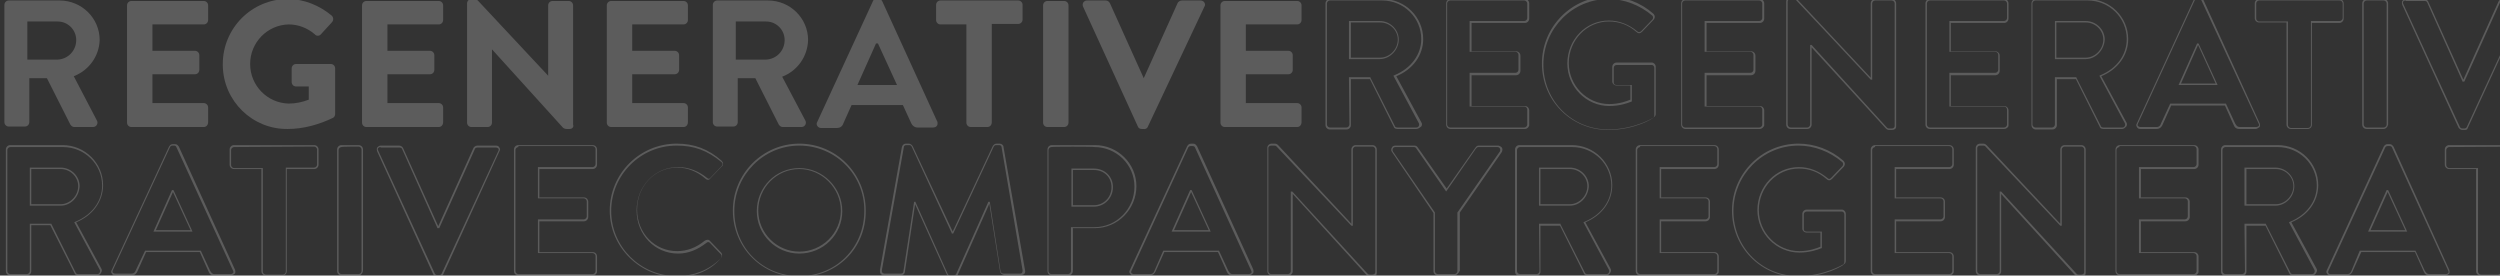 <?xml version="1.0" encoding="utf-8"?>
<!-- Generator: Adobe Illustrator 25.4.1, SVG Export Plug-In . SVG Version: 6.00 Build 0)  -->
<svg version="1.1" id="Capa_1" xmlns="http://www.w3.org/2000/svg" xmlns:xlink="http://www.w3.org/1999/xlink" x="0px" y="0px"
	 viewBox="0 0 511.7 56.4" style="enable-background:new 0 0 511.7 56.4;" xml:space="preserve">
<rect x="0" y="0" width="511.7" height="56.4" fill="#333333" stroke="none"/>
<style type="text/css">
	.st0{opacity:0.2;}
	.st1{fill:#FFFFFF;}
</style>
<g class="st0">
	<path class="st1" d="M289.9,26.4H286c-0.5,0-0.7-0.3-0.7-0.4l-4.9-9.8h-3.9v9.4c0,0.5-0.4,0.9-0.9,0.9h-3.4c-0.5,0-0.9-0.4-0.9-0.9
		V0.7c0-0.5,0.4-0.9,0.9-0.9H283c4.6,0,8.3,3.7,8.3,8.2c0,3.3-2.1,6.2-5.5,7.6l5.1,9.4c0.2,0.3,0.2,0.6,0,0.9
		C290.6,26.1,290.3,26.4,289.9,26.4z M276.1,15.8h4.4v0.1l5,9.9c0,0.1,0.2,0.3,0.5,0.3h3.9c0.2,0,0.4-0.1,0.5-0.3
		c0.1-0.2,0.1-0.4,0-0.6l-5.2-9.7l0.2-0.1c3.4-1.4,5.5-4.2,5.5-7.4c0-4.4-3.6-7.9-8-7.9h-10.7c-0.3,0-0.6,0.3-0.6,0.6v24.8
		c0,0.3,0.3,0.6,0.6,0.6h3.4c0.3,0,0.6-0.3,0.6-0.6L276.1,15.8L276.1,15.8z M282.4,12.1h-6.3V4.3h6.3c2.1,0,3.9,1.7,3.9,3.8
		C286.3,10.2,284.5,12.1,282.4,12.1z M276.5,11.8h6c1.9,0,3.6-1.7,3.6-3.7c0-1.9-1.6-3.5-3.6-3.5h-6V11.8z"/>
	<path class="st1" d="M312.1,26.4h-15.2c-0.5,0-0.9-0.4-0.9-0.9V0.7c0-0.5,0.4-0.9,0.9-0.9h15.2c0.5,0,0.9,0.4,0.9,0.9v3.1
		c0,0.5-0.4,0.9-0.9,0.9h-10.9v5.8h9.1c0.5,0,0.9,0.4,0.9,0.9v3.1c0,0.5-0.4,0.9-0.9,0.9h-9.1v6.3h10.9c0.5,0,0.9,0.4,0.9,0.9v3.1
		C312.9,26,312.6,26.4,312.1,26.4z M296.8,0.1c-0.3,0-0.6,0.3-0.6,0.6v24.8c0,0.3,0.3,0.6,0.6,0.6H312c0.3,0,0.6-0.3,0.6-0.6v-3.1
		c0-0.3-0.3-0.6-0.6-0.6h-11.2v-6.9h9.4c0.3,0,0.6-0.3,0.6-0.6v-3.1c0-0.3-0.3-0.6-0.6-0.6h-9.4V4.3H312c0.3,0,0.6-0.3,0.6-0.6v-3
		c0-0.3-0.3-0.6-0.6-0.6C312,0.1,296.8,0.1,296.8,0.1z"/>
	<path class="st1" d="M329.2,26.6c-7.6,0-13.6-6-13.6-13.6c0-7.5,6.1-13.7,13.6-13.7c3.3,0,6.6,1.2,9.2,3.5c0.4,0.4,0.4,0.9,0,1.3
		l-2.3,2.4c-0.4,0.4-0.8,0.4-1.2,0c-1.6-1.4-3.5-2.1-5.6-2.1c-4.5,0-8.2,3.8-8.2,8.5c0,4.6,3.7,8.4,8.3,8.4c2,0,3.6-0.6,4.3-0.9
		v-2.9h-2.8c-0.5,0-0.9-0.4-0.9-0.8v-3c0-0.5,0.4-0.9,0.9-0.9h7.2c0.4,0,0.8,0.4,0.8,0.9v9.6c0,0.3-0.1,0.5-0.4,0.7
		C338.5,24.2,334.6,26.6,329.2,26.6z M329.2-0.2c-7.3,0-13.3,6-13.3,13.4s5.8,13.3,13.3,13.3c5.3,0,9.2-2.4,9.2-2.4
		c0.1-0.1,0.2-0.3,0.2-0.5v-9.7c0-0.3-0.2-0.6-0.5-0.6h-7.2c-0.3,0-0.6,0.2-0.6,0.6v3c0,0.3,0.2,0.5,0.6,0.5h3.1v3.4h-0.1
		c-0.7,0.3-2.4,0.9-4.5,0.9c-4.7,0-8.6-3.9-8.6-8.7c0-4.9,3.8-8.8,8.5-8.8c2.1,0,4.1,0.8,5.8,2.2c0.3,0.3,0.5,0.2,0.8,0l2.3-2.4
		c0.2-0.2,0.2-0.6,0-0.8C335.6,1,332.4-0.2,329.2-0.2z"/>
	<path class="st1" d="M360.2,26.4H345c-0.5,0-0.9-0.4-0.9-0.9V0.7c0-0.5,0.4-0.9,0.9-0.9h15.2c0.5,0,0.9,0.4,0.9,0.9v3.1
		c0,0.5-0.4,0.9-0.9,0.9h-10.9v5.8h9.1c0.5,0,0.9,0.4,0.9,0.9v3.1c0,0.5-0.4,0.9-0.9,0.9h-9.1v6.3h10.9c0.5,0,0.9,0.4,0.9,0.9v3.1
		C361,26,360.6,26.4,360.2,26.4z M344.9,0.1c-0.3,0-0.6,0.3-0.6,0.6v24.8c0,0.3,0.3,0.6,0.6,0.6h15.2c0.3,0,0.6-0.3,0.6-0.6v-3.1
		c0-0.3-0.3-0.6-0.6-0.6h-11.2v-6.9h9.4c0.3,0,0.6-0.3,0.6-0.6v-3.1c0-0.3-0.3-0.6-0.6-0.6h-9.4V4.3h11.2c0.3,0,0.6-0.3,0.6-0.6v-3
		c0-0.3-0.3-0.6-0.6-0.6C360.1,0.1,344.9,0.1,344.9,0.1z"/>
	<path class="st1" d="M387.2,26.6h-0.5c-0.3,0-0.5-0.1-0.7-0.3L370.8,9.7v15.8c0,0.5-0.4,0.9-0.9,0.9h-3.4c-0.5,0-0.9-0.4-0.9-0.9
		V0.3c0-0.4,0.4-0.8,0.9-0.8h0.6c0.3,0,0.5,0.1,0.7,0.3l15.1,16.1V0.7c0-0.5,0.4-0.9,0.9-0.9h3.4c0.5,0,0.9,0.4,0.9,0.9v25.2
		C388.1,26.4,387.7,26.6,387.2,26.6z M370.5,9.2h0.3l0,0l15.4,16.9c0.2,0.2,0.3,0.2,0.5,0.2h0.5c0.3,0,0.6-0.2,0.6-0.5V0.7
		c0-0.3-0.3-0.6-0.6-0.6h-3.4c-0.3,0-0.6,0.3-0.6,0.6v15.6h-0.3l0,0L367.6,0c-0.2-0.2-0.3-0.2-0.5-0.2h-0.6c-0.3,0-0.6,0.2-0.6,0.5
		v25.2c0,0.3,0.3,0.6,0.6,0.6h3.4c0.3,0,0.6-0.3,0.6-0.6L370.5,9.2L370.5,9.2z"/>
	<path class="st1" d="M410.2,26.4H395c-0.5,0-0.9-0.4-0.9-0.9V0.7c0-0.5,0.4-0.9,0.9-0.9h15.2c0.5,0,0.9,0.4,0.9,0.9v3.1
		c0,0.5-0.4,0.9-0.9,0.9h-10.9v5.8h9.1c0.5,0,0.9,0.4,0.9,0.9v3.1c0,0.5-0.4,0.9-0.9,0.9h-9.1v6.3h10.9c0.5,0,0.9,0.4,0.9,0.9v3.1
		C411.1,26,410.7,26.4,410.2,26.4z M395,0.1c-0.3,0-0.6,0.3-0.6,0.6v24.8c0,0.3,0.3,0.6,0.6,0.6h15.2c0.3,0,0.6-0.3,0.6-0.6v-3.1
		c0-0.3-0.3-0.6-0.6-0.6H399v-6.9h9.4c0.3,0,0.6-0.3,0.6-0.6v-3.1c0-0.3-0.3-0.6-0.6-0.6H399V4.3h11.2c0.3,0,0.6-0.3,0.6-0.6v-3
		c0-0.3-0.3-0.6-0.6-0.6C410.2,0.1,395,0.1,395,0.1z"/>
	<path class="st1" d="M434.4,26.4h-3.9c-0.5,0-0.7-0.3-0.7-0.4l-4.9-9.8H421v9.4c0,0.5-0.4,0.9-0.9,0.9h-3.4c-0.5,0-0.9-0.4-0.9-0.9
		V0.7c0-0.5,0.4-0.9,0.9-0.9h10.6c4.6,0,8.3,3.7,8.3,8.2c0,3.3-2.1,6.2-5.5,7.6l5.1,9.4c0.2,0.3,0.2,0.6,0,0.9
		C435,26.1,434.7,26.4,434.4,26.4z M420.6,15.8h4.4v0.1l5,9.9c0,0.1,0.2,0.3,0.5,0.3h3.9c0.2,0,0.4-0.1,0.5-0.3
		c0.1-0.2,0.1-0.4,0-0.6l-5.2-9.7l0.2-0.1c3.4-1.4,5.4-4.2,5.4-7.4c0-4.4-3.6-7.9-8-7.9h-10.7c-0.3,0-0.6,0.3-0.6,0.6v24.8
		c0,0.3,0.3,0.6,0.6,0.6h3.4c0.3,0,0.6-0.3,0.6-0.6L420.6,15.8L420.6,15.8z M426.9,12.1h-6.3V4.3h6.3c2.1,0,3.9,1.7,3.9,3.8
		C430.7,10.2,429,12.1,426.9,12.1z M420.9,11.8h6c1.9,0,3.6-1.7,3.6-3.7c0-1.9-1.6-3.5-3.6-3.5h-6V11.8z"/>
	<path class="st1" d="M461.7,26.4h-3.3c-0.7,0-1-0.3-1.2-0.8l-1.8-4h-11l-1.8,4c-0.1,0.2-0.4,0.8-1.2,0.8h-3.3
		c-0.3,0-0.6-0.1-0.7-0.4c-0.2-0.2-0.2-0.5,0-0.8L449,0c0.2-0.3,0.4-0.5,0.8-0.5h0.4c0.5,0,0.6,0.2,0.8,0.5l11.5,25.2
		c0.1,0.3,0.1,0.6,0,0.8C462.3,26.1,462,26.4,461.7,26.4z M444.2,21.2h11.4l1.9,4.1c0.3,0.5,0.5,0.7,1,0.7h3.3
		c0.2,0,0.4-0.1,0.5-0.2s0.1-0.3,0-0.5L450.6,0.1c-0.1-0.2-0.2-0.3-0.5-0.3h-0.4c-0.2,0-0.4,0.1-0.5,0.3l-11.6,25.2
		c-0.1,0.2-0.1,0.4,0,0.5s0.3,0.2,0.5,0.2h3.3c0.6,0,0.8-0.4,0.9-0.7L444.2,21.2z M453.9,17.4h-8l0.1-0.2l3.7-8.3h0.3L453.9,17.4z
		 M446.4,17.1h7.1l-3.6-7.9L446.4,17.1z"/>
	<path class="st1" d="M472.4,26.4h-3.5c-0.5,0-0.9-0.4-0.9-0.9V4.6h-5.6c-0.5,0-0.9-0.4-0.9-0.9v-3c0-0.5,0.4-0.9,0.9-0.9h16.4
		c0.5,0,0.9,0.4,0.9,0.9v3.1c0,0.5-0.4,0.9-0.9,0.9h-5.6v20.9C473.2,26,472.8,26.4,472.4,26.4z M462.4,0.1c-0.3,0-0.6,0.3-0.6,0.6
		v3.1c0,0.3,0.3,0.6,0.6,0.6h5.9v21.2c0,0.3,0.3,0.6,0.6,0.6h3.5c0.3,0,0.6-0.3,0.6-0.6V4.3h5.9c0.3,0,0.6-0.3,0.6-0.6v-3
		c0-0.3-0.3-0.6-0.6-0.6C478.9,0.1,462.4,0.1,462.4,0.1z"/>
	<path class="st1" d="M487.9,26.4h-3.5c-0.5,0-0.9-0.4-0.9-0.9V0.7c0-0.5,0.4-0.9,0.9-0.9h3.5c0.5,0,0.9,0.4,0.9,0.9v24.8
		C488.7,26,488.3,26.4,487.9,26.4z M484.4,0.1c-0.3,0-0.6,0.3-0.6,0.6v24.8c0,0.3,0.3,0.6,0.6,0.6h3.5c0.3,0,0.6-0.3,0.6-0.6V0.7
		c0-0.3-0.3-0.6-0.6-0.6C487.9,0.1,484.4,0.1,484.4,0.1z"/>
	<path class="st1" d="M504.4,26.6H504c-0.3,0-0.6-0.2-0.8-0.5L491.7,1c-0.1-0.3-0.1-0.6,0-0.8c0.2-0.2,0.4-0.4,0.7-0.4h3.8
		c0.4,0,0.7,0.3,0.8,0.5l7.2,16l7.2-16c0.1-0.2,0.4-0.5,0.8-0.5h3.8c0.3,0,0.6,0.1,0.7,0.4c0.2,0.2,0.2,0.5,0,0.8l-11.6,25.2
		C505,26.6,504.7,26.6,504.4,26.6z M492.4,0.1c-0.2,0-0.4,0.1-0.5,0.2s-0.1,0.3,0,0.5l0,0L503.5,26c0.1,0.2,0.3,0.3,0.5,0.3h0.4
		c0.2,0,0.4-0.1,0.5-0.3l11.6-25.1c0.1-0.2,0.1-0.4,0-0.5s-0.3-0.2-0.5-0.2h-3.8c-0.3,0-0.5,0.2-0.5,0.3l-7.3,16.2h-0.4v-0.1
		l-7.2-16.1c0-0.1-0.2-0.3-0.5-0.3h-3.9V0.1z"/>
	<path class="st1" d="M535.8,26.4h-15.2c-0.5,0-0.9-0.4-0.9-0.9V0.7c0-0.5,0.4-0.9,0.9-0.9h15.2c0.5,0,0.9,0.4,0.9,0.9v3.1
		c0,0.5-0.4,0.9-0.9,0.9h-10.9v5.8h9.1c0.5,0,0.9,0.4,0.9,0.9v3.1c0,0.5-0.4,0.9-0.9,0.9h-9.1v6.3h10.9c0.5,0,0.9,0.4,0.9,0.9v3.1
		C536.8,26,536.3,26.4,535.8,26.4z M520.6,0.1c-0.3,0-0.6,0.3-0.6,0.6v24.8c0,0.3,0.3,0.6,0.6,0.6h15.2c0.3,0,0.6-0.3,0.6-0.6v-3.1
		c0-0.3-0.3-0.6-0.6-0.6h-11.2v-6.9h9.4c0.3,0,0.6-0.3,0.6-0.6v-3.1c0-0.3-0.3-0.6-0.6-0.6h-9.4V4.3h11.2c0.3,0,0.6-0.3,0.6-0.6v-3
		c0-0.3-0.3-0.6-0.6-0.6C535.8,0.1,520.6,0.1,520.6,0.1z"/>
	<path class="st1" d="M19.9,56.4H16c-0.5,0-0.7-0.3-0.7-0.4l-5-9.9H6.4v9.4c0,0.5-0.4,0.9-0.9,0.9H2.1c-0.5,0-0.9-0.4-0.9-0.9V30.6
		c0-0.5,0.4-0.9,0.9-0.9h10.7c4.6,0,8.3,3.7,8.3,8.2c0,3.3-2.1,6.2-5.5,7.6l5.1,9.4c0.2,0.3,0.2,0.6,0,0.9
		C20.5,56.2,20.2,56.4,19.9,56.4z M6.1,45.8h4.4l5,10c0,0.1,0.2,0.3,0.5,0.3h3.9c0.2,0,0.4-0.1,0.5-0.3s0.1-0.4,0-0.6l-5.2-9.7
		l0.2-0.1c3.4-1.4,5.5-4.2,5.5-7.4c0-4.4-3.6-7.9-8-7.9H2.1c-0.3,0-0.6,0.3-0.6,0.6v24.8c0,0.3,0.3,0.6,0.6,0.6h3.4
		c0.3,0,0.6-0.3,0.6-0.6C6.1,55.5,6.1,45.8,6.1,45.8z M12.4,42.1H6.1v-7.8h6.3c2.1,0,3.9,1.7,3.9,3.8C16.2,40.3,14.5,42.1,12.4,42.1
		z M6.4,41.8h6c1.9,0,3.6-1.7,3.6-3.7c0-1.9-1.6-3.5-3.6-3.5h-6C6.4,34.6,6.4,41.8,6.4,41.8z"/>
	<path class="st1" d="M47.2,56.4h-3.3c-0.7,0-1-0.3-1.2-0.8l-1.8-4h-11l-1.8,4c-0.1,0.2-0.4,0.8-1.2,0.8h-3.3
		c-0.3,0-0.6-0.1-0.7-0.4c-0.2-0.2-0.2-0.5,0-0.8l11.7-25.2c0.2-0.3,0.4-0.5,0.8-0.5h0.4c0.5,0,0.6,0.3,0.8,0.5l11.5,25.2
		c0.1,0.3,0.1,0.6,0,0.8C47.8,56.2,47.5,56.4,47.2,56.4z M29.7,51.3h11.4l1.9,4.1c0.3,0.5,0.5,0.7,0.9,0.7h3.3
		c0.2,0,0.4-0.1,0.5-0.2c0.1-0.1,0.1-0.3,0-0.5L36.1,30.1c-0.1-0.2-0.2-0.3-0.5-0.3h-0.3c-0.2,0-0.4,0.1-0.5,0.3L23.1,55.3
		c-0.1,0.2-0.1,0.4,0,0.5s0.3,0.2,0.5,0.2h3.3c0.6,0,0.8-0.4,0.9-0.7L29.7,51.3z M39.4,47.4h-8l0.1-0.2l3.7-8.3h0.3L39.4,47.4z
		 M31.9,47.1H39l-3.6-7.8L31.9,47.1z"/>
	<path class="st1" d="M57.9,56.4h-3.5c-0.5,0-0.9-0.4-0.9-0.9V34.6h-5.6c-0.5,0-0.9-0.4-0.9-0.9v-3.1c0-0.5,0.4-0.9,0.9-0.9h16.4
		c0.5,0,0.9,0.4,0.9,0.9v3.1c0,0.5-0.4,0.9-0.9,0.9h-5.6v20.9C58.7,56,58.3,56.4,57.9,56.4z M47.9,30.1c-0.3,0-0.6,0.3-0.6,0.6v3.1
		c0,0.3,0.3,0.6,0.6,0.6h5.9v21.2c0,0.3,0.3,0.6,0.6,0.6h3.5c0.3,0,0.6-0.3,0.6-0.6V34.3h5.8c0.3,0,0.6-0.3,0.6-0.6v-3.1
		c0-0.3-0.3-0.6-0.6-0.6L47.9,30.1L47.9,30.1z"/>
	<path class="st1" d="M73.4,56.4h-3.5c-0.5,0-0.9-0.4-0.9-0.9V30.6c0-0.5,0.4-0.9,0.9-0.9h3.5c0.5,0,0.9,0.4,0.9,0.9v24.8
		C74.2,56,73.8,56.4,73.4,56.4z M69.9,30.1c-0.3,0-0.6,0.3-0.6,0.6v24.8c0,0.3,0.3,0.6,0.6,0.6h3.5c0.3,0,0.6-0.3,0.6-0.6V30.6
		c0-0.3-0.3-0.6-0.6-0.6C73.4,30,69.9,30,69.9,30.1z"/>
	<path class="st1" d="M89.9,56.7h-0.4c-0.3,0-0.6-0.2-0.8-0.5L77.2,31c-0.1-0.3-0.1-0.6,0-0.8c0.2-0.2,0.4-0.4,0.7-0.4h3.8
		c0.4,0,0.7,0.3,0.8,0.5l7.2,16l7.2-16c0.1-0.2,0.4-0.5,0.8-0.5h3.8c0.3,0,0.6,0.1,0.7,0.4c0.2,0.2,0.2,0.5,0,0.8L90.7,56.2
		C90.5,56.6,90.2,56.7,89.9,56.7z M77.9,30.1c-0.2,0-0.4,0.1-0.5,0.2s-0.1,0.3,0,0.5L89,56c0.1,0.2,0.3,0.3,0.5,0.3h0.4
		c0.2,0,0.4-0.1,0.5-0.3L102,30.9c0.1-0.2,0.1-0.4,0-0.5s-0.3-0.2-0.5-0.2h-3.8c-0.3,0-0.5,0.2-0.5,0.3l-7.3,16.2h-0.4v-0.1
		l-7.2-16.1c0-0.1-0.2-0.3-0.5-0.3h-3.9V30.1z"/>
	<path class="st1" d="M121.3,56.4h-15.2c-0.5,0-0.9-0.4-0.9-0.9V30.6c0-0.5,0.4-0.9,0.9-0.9h15.2c0.5,0,0.9,0.4,0.9,0.9v3.1
		c0,0.5-0.4,0.9-0.9,0.9h-10.9v5.8h9.1c0.5,0,0.9,0.4,0.9,0.9v3.1c0,0.5-0.4,0.9-0.9,0.9h-9.1v6.3h10.9c0.5,0,0.9,0.4,0.9,0.9v3.1
		C122.2,56,121.8,56.4,121.3,56.4z M106.1,30.1c-0.3,0-0.6,0.3-0.6,0.6v24.8c0,0.3,0.3,0.6,0.6,0.6h15.2c0.3,0,0.6-0.3,0.6-0.6v-3.1
		c0-0.3-0.3-0.6-0.6-0.6h-11.2v-6.9h9.4c0.3,0,0.6-0.3,0.6-0.6v-3.1c0-0.3-0.3-0.6-0.6-0.6h-9.4v-6.4h11.2c0.3,0,0.6-0.3,0.6-0.6
		v-3.1c0-0.3-0.3-0.6-0.6-0.6h-15.2V30.1z"/>
	<path class="st1" d="M138.5,56.7c-7.5,0-13.7-6.1-13.7-13.6s6.1-13.7,13.7-13.7c3.6,0,6.5,1.1,9.2,3.5c0.2,0.2,0.3,0.4,0.3,0.6
		c0,0.2-0.1,0.5-0.3,0.6l-2.3,2.4c-0.1,0.2-0.3,0.3-0.5,0.3l0,0c-0.2,0-0.4-0.1-0.6-0.3c-1.6-1.4-3.6-2.2-5.7-2.2
		c-4.6,0-8.2,3.8-8.2,8.6s3.6,8.5,8.2,8.5c2,0,3.9-0.7,5.6-2.1c0.4-0.3,0.9-0.3,1.1,0l2.3,2.4c0.1,0.1,0.2,0.3,0.2,0.5
		c0,0.3-0.1,0.5-0.3,0.7C145.3,55.5,142.1,56.7,138.5,56.7z M138.5,29.8c-7.4,0-13.4,6-13.4,13.4c0,7.3,6,13.3,13.4,13.3
		c3.5,0,6.6-1.2,9-3.6c0.1-0.1,0.2-0.3,0.2-0.5c0-0.1,0-0.2-0.1-0.3l-2.3-2.4c-0.2-0.2-0.5-0.2-0.7,0c-1.8,1.4-3.7,2.2-5.8,2.2
		c-4.8,0-8.5-3.9-8.5-8.8c0-5,3.7-8.9,8.5-8.9c2.1,0,4.2,0.8,5.9,2.2c0.1,0.1,0.3,0.2,0.4,0.2l0,0c0.1,0,0.2-0.1,0.3-0.2l2.3-2.4
		c0.1-0.1,0.2-0.3,0.2-0.4c0-0.2-0.1-0.3-0.2-0.4C144.8,30.8,142.1,29.8,138.5,29.8z"/>
	<path class="st1" d="M163.6,56.7c-7.6,0-13.6-6-13.6-13.6c0-7.5,6.1-13.7,13.6-13.7s13.6,6.1,13.6,13.7
		C177.3,50.8,171.3,56.7,163.6,56.7z M163.6,29.8c-7.3,0-13.3,6-13.3,13.4c0,7.5,5.8,13.3,13.3,13.3s13.3-5.8,13.3-13.3
		C177,35.8,171,29.8,163.6,29.8z M163.6,51.9c-4.8,0-8.7-3.9-8.7-8.7c0-4.9,3.9-8.8,8.7-8.8s8.8,4,8.8,8.8S168.5,51.9,163.6,51.9z
		 M163.6,34.6c-4.6,0-8.4,3.8-8.4,8.5c0,4.6,3.8,8.4,8.4,8.4c4.7,0,8.5-3.8,8.5-8.4S168.2,34.6,163.6,34.6z"/>
	<path class="st1" d="M195.3,56.7h-0.7c-0.3,0-0.6-0.2-0.8-0.5l-6.5-14.4l-2.1,13.9c0,0.3-0.4,0.7-0.8,0.7H181
		c-0.3,0-0.5-0.1-0.7-0.3s-0.2-0.5-0.2-0.8l4.5-25.2c0.1-0.4,0.4-0.7,0.8-0.7h0.6c0.3,0,0.6,0.2,0.8,0.5l8.2,17.5l8.2-17.5
		c0.2-0.3,0.4-0.5,0.8-0.5h0.6c0.4,0,0.8,0.3,0.8,0.7l4.4,25.2c0.1,0.3,0,0.6-0.1,0.7c-0.2,0.2-0.4,0.3-0.7,0.3h-3.4
		c-0.4,0-0.8-0.3-0.9-0.7l-2.2-13.9l-6.4,14.4C196,56.5,195.6,56.7,195.3,56.7z M187.1,41.3h0.3v0.1l6.6,14.7
		c0.1,0.2,0.3,0.3,0.5,0.3h0.7c0.3,0,0.4-0.2,0.5-0.3l6.6-14.8h0.3v0.1l2.2,14.2c0.1,0.2,0.3,0.4,0.6,0.4h3.4c0.2,0,0.4-0.1,0.4-0.2
		c0.1-0.1,0.1-0.3,0.1-0.5L205,30.1c0-0.1-0.1-0.4-0.5-0.4h-0.6c-0.2,0-0.4,0.1-0.5,0.3l-8.3,17.8h-0.3v-0.1L186.6,30
		c-0.1-0.2-0.3-0.3-0.5-0.3h-0.6c-0.4,0-0.5,0.3-0.5,0.4l0,0l-4.5,25.2c0,0.2,0,0.4,0.1,0.5s0.3,0.2,0.4,0.2h3.4
		c0.3,0,0.5-0.2,0.5-0.4L187.1,41.3z"/>
	<path class="st1" d="M218.7,56.4h-3.4c-0.5,0-0.9-0.4-0.9-0.9V30.6c0-0.5,0.4-0.9,0.9-0.9h8.8c4.7,0,8.5,3.8,8.5,8.4
		c0,4.7-3.8,8.6-8.5,8.6h-4.5v8.7C219.6,56,219.2,56.4,218.7,56.4z M215.2,30.1c-0.3,0-0.6,0.3-0.6,0.6v24.8c0,0.3,0.3,0.6,0.6,0.6
		h3.4c0.3,0,0.6-0.3,0.6-0.6v-9h4.8c4.5,0,8.2-3.7,8.2-8.3c0-4.5-3.7-8.1-8.2-8.1C224,30,215.2,30,215.2,30.1z M223.9,42.3h-4.6
		v-7.8h4.6c2.2,0,3.9,1.6,3.9,3.8C227.8,40.5,226.1,42.3,223.9,42.3z M219.6,42h4.3c2,0,3.6-1.6,3.6-3.7c0-2-1.5-3.5-3.6-3.5h-4.3
		V42z"/>
	<path class="st1" d="M255.6,56.4h-3.3c-0.7,0-1-0.3-1.2-0.8l-1.8-4h-11l-1.8,4c-0.1,0.2-0.4,0.8-1.2,0.8H232
		c-0.3,0-0.6-0.1-0.7-0.4c-0.2-0.2-0.2-0.5,0-0.8L243,29.9c0.2-0.3,0.4-0.5,0.8-0.5h0.4c0.5,0,0.6,0.3,0.8,0.5l11.5,25.2
		c0.1,0.3,0.1,0.6,0,0.8C256.2,56.2,255.9,56.4,255.6,56.4z M238.1,51.3h11.4l1.9,4.1c0.3,0.5,0.5,0.7,0.9,0.7h3.3
		c0.2,0,0.4-0.1,0.5-0.2c0.1-0.1,0.1-0.3,0-0.5l-11.5-25.2c-0.1-0.2-0.2-0.3-0.5-0.3h-0.4c-0.2,0-0.4,0.1-0.5,0.3l-11.6,25.2
		c-0.1,0.2-0.1,0.4,0,0.5s0.3,0.2,0.5,0.2h3.3c0.6,0,0.8-0.4,0.9-0.7L238.1,51.3z M247.8,47.4h-8l0.1-0.2l3.7-8.3h0.3L247.8,47.4z
		 M240.3,47.1h7.1l-3.6-7.8L240.3,47.1z"/>
	<path class="st1" d="M281,56.7h-0.5c-0.3,0-0.5-0.1-0.7-0.3l-15.2-16.7v15.8c0,0.5-0.4,0.9-0.9,0.9h-3.4c-0.5,0-0.9-0.4-0.9-0.9
		V30.2c0-0.4,0.4-0.8,0.9-0.8h0.6c0.3,0,0.5,0.1,0.7,0.3l15,16.1V30.6c0-0.5,0.4-0.9,0.9-0.9h3.4c0.5,0,0.9,0.4,0.9,0.9v25.2
		C281.8,56.4,281.4,56.7,281,56.7z M264.2,39.2h0.3l0,0L279.9,56c0.2,0.2,0.3,0.2,0.5,0.2h0.5c0.3,0,0.6-0.2,0.6-0.5V30.6
		c0-0.3-0.3-0.6-0.6-0.6h-3.4c-0.3,0-0.6,0.3-0.6,0.6v15.6h-0.3l0,0L261.3,30c-0.2-0.2-0.3-0.2-0.5-0.2h-0.6c-0.3,0-0.6,0.2-0.6,0.5
		v25.2c0,0.3,0.3,0.6,0.6,0.6h3.4c0.3,0,0.6-0.3,0.6-0.6V39.2z"/>
	<path class="st1" d="M297.7,56.4h-3.4c-0.5,0-0.9-0.4-0.9-0.9V43.6l-8.5-12.5c-0.2-0.3-0.2-0.6,0-0.9c0.1-0.3,0.4-0.4,0.8-0.4h3.8
		c0.3,0,0.5,0.1,0.7,0.4l5.9,8.4l5.9-8.4c0.2-0.3,0.4-0.4,0.7-0.4h3.9c0.3,0,0.6,0.2,0.8,0.4c0.2,0.3,0.1,0.6,0,0.9l-8.6,12.4v11.9
		C298.5,56,298.1,56.4,297.7,56.4z M285.6,30.1c-0.2,0-0.4,0.1-0.5,0.3c-0.1,0.2-0.1,0.4,0,0.6l8.6,12.5v12c0,0.3,0.3,0.6,0.6,0.6
		h3.4c0.3,0,0.6-0.3,0.6-0.6v-12l0,0l8.7-12.5c0.1-0.2,0.1-0.4,0-0.6s-0.3-0.3-0.5-0.3h-3.9c-0.2,0-0.3,0.1-0.5,0.3l-6.1,8.8
		l-6.1-8.8c-0.1-0.2-0.3-0.3-0.5-0.3H285.6z"/>
	<path class="st1" d="M328.8,56.4h-3.9c-0.5,0-0.7-0.3-0.7-0.4l-4.9-9.8h-4v9.4c0,0.5-0.4,0.9-0.9,0.9H311c-0.5,0-0.9-0.4-0.9-0.9
		V30.6c0-0.5,0.4-0.9,0.9-0.9h10.7c4.6,0,8.3,3.7,8.3,8.2c0,3.3-2.1,6.2-5.5,7.6l5.1,9.4c0.2,0.3,0.2,0.6,0,0.9
		C329.4,56.2,329.1,56.4,328.8,56.4z M315,45.8h4.4v0.1l5,9.9c0,0.1,0.2,0.3,0.5,0.3h3.9c0.2,0,0.4-0.1,0.5-0.3s0.1-0.4,0-0.6
		l-5.2-9.7l0.2-0.1c3.4-1.4,5.5-4.2,5.5-7.4c0-4.4-3.6-7.9-8-7.9h-10.7c-0.3,0-0.6,0.3-0.6,0.6v24.8c0,0.3,0.3,0.6,0.6,0.6h3.4
		c0.3,0,0.6-0.3,0.6-0.6L315,45.8L315,45.8z M321.3,42.1H315v-7.8h6.3c2.1,0,3.9,1.7,3.9,3.8C325.1,40.3,323.4,42.1,321.3,42.1z
		 M315.3,41.8h6c1.9,0,3.6-1.7,3.6-3.7c0-1.9-1.6-3.5-3.6-3.5h-6V41.8z"/>
	<path class="st1" d="M350.9,56.4h-15.2c-0.5,0-0.9-0.4-0.9-0.9V30.6c0-0.5,0.4-0.9,0.9-0.9h15.2c0.5,0,0.9,0.4,0.9,0.9v3.1
		c0,0.5-0.4,0.9-0.9,0.9H340v5.8h9.1c0.5,0,0.9,0.4,0.9,0.9v3.1c0,0.5-0.4,0.9-0.9,0.9H340v6.3h10.9c0.5,0,0.9,0.4,0.9,0.9v3.1
		C351.8,56,351.4,56.4,350.9,56.4z M335.7,30.1c-0.3,0-0.6,0.3-0.6,0.6v24.8c0,0.3,0.3,0.6,0.6,0.6h15.2c0.3,0,0.6-0.3,0.6-0.6v-3.1
		c0-0.3-0.3-0.6-0.6-0.6h-11.2v-6.9h9.4c0.3,0,0.6-0.3,0.6-0.6v-3.1c0-0.3-0.3-0.6-0.6-0.6h-9.4v-6.4h11.2c0.3,0,0.6-0.3,0.6-0.6
		v-3.1c0-0.3-0.3-0.6-0.6-0.6h-15.2V30.1z"/>
	<path class="st1" d="M368.1,56.7c-7.6,0-13.6-6-13.6-13.6c0-7.5,6.1-13.7,13.6-13.7c3.3,0,6.6,1.2,9.2,3.5c0.4,0.4,0.4,0.9,0,1.3
		l-2.3,2.4c-0.4,0.4-0.8,0.4-1.2,0c-1.6-1.4-3.5-2.1-5.6-2.1c-4.5,0-8.2,3.8-8.2,8.5c0,4.6,3.7,8.4,8.3,8.4c2,0,3.6-0.6,4.3-0.9
		v-2.9h-2.8c-0.5,0-0.9-0.4-0.9-0.8v-3c0-0.5,0.4-0.9,0.9-0.9h7.2c0.4,0,0.8,0.4,0.8,0.9v9.6c0,0.3-0.1,0.5-0.4,0.7
		C377.4,54.3,373.5,56.7,368.1,56.7z M368.1,29.8c-7.3,0-13.3,6-13.3,13.4s5.8,13.3,13.3,13.3c5.3,0,9.2-2.4,9.2-2.4
		c0.1-0.1,0.2-0.3,0.2-0.5v-9.7c0-0.3-0.2-0.6-0.5-0.6h-7.2c-0.3,0-0.6,0.2-0.6,0.6v3c0,0.3,0.2,0.5,0.6,0.5h3.1v3.4h-0.1
		c-0.7,0.3-2.4,0.9-4.5,0.9c-4.7,0-8.6-3.9-8.6-8.7c0-4.9,3.8-8.8,8.5-8.8c2.1,0,4.1,0.8,5.8,2.2c0.3,0.3,0.5,0.3,0.8,0l2.3-2.4
		c0.2-0.2,0.2-0.6,0-0.8C374.5,31,371.3,29.8,368.1,29.8z"/>
	<path class="st1" d="M399,56.4h-15.2c-0.5,0-0.9-0.4-0.9-0.9V30.6c0-0.5,0.4-0.9,0.9-0.9H399c0.5,0,0.9,0.4,0.9,0.9v3.1
		c0,0.5-0.4,0.9-0.9,0.9h-10.9v5.8h9.1c0.5,0,0.9,0.4,0.9,0.9v3.1c0,0.5-0.4,0.9-0.9,0.9h-9.1v6.3H399c0.5,0,0.9,0.4,0.9,0.9v3.1
		C399.9,56,399.5,56.4,399,56.4z M383.8,30.1c-0.3,0-0.6,0.3-0.6,0.6v24.8c0,0.3,0.3,0.6,0.6,0.6H399c0.3,0,0.6-0.3,0.6-0.6v-3.1
		c0-0.3-0.3-0.6-0.6-0.6h-11.2v-6.9h9.4c0.3,0,0.6-0.3,0.6-0.6v-3.1c0-0.3-0.3-0.6-0.6-0.6h-9.4v-6.4H399c0.3,0,0.6-0.3,0.6-0.6
		v-3.1c0-0.3-0.3-0.6-0.6-0.6h-15.2V30.1z"/>
	<path class="st1" d="M426,56.7h-0.5c-0.3,0-0.5-0.1-0.7-0.3l-15.2-16.7v15.8c0,0.5-0.4,0.9-0.9,0.9h-3.4c-0.5,0-0.9-0.4-0.9-0.9
		V30.2c0-0.4,0.4-0.8,0.9-0.8h0.6c0.3,0,0.5,0.1,0.7,0.3l15.1,16.1V30.6c0-0.5,0.4-0.9,0.9-0.9h3.4c0.5,0,0.9,0.4,0.9,0.9v25.2
		C426.9,56.4,426.5,56.7,426,56.7z M409.3,39.2h0.3l0,0L425,56c0.2,0.2,0.3,0.2,0.5,0.2h0.5c0.3,0,0.6-0.2,0.6-0.5V30.6
		c0-0.3-0.3-0.6-0.6-0.6h-3.4c-0.3,0-0.6,0.3-0.6,0.6v15.6h-0.3l0,0L406.4,30c-0.2-0.2-0.3-0.2-0.5-0.2h-0.6c-0.3,0-0.6,0.2-0.6,0.5
		v25.2c0,0.3,0.3,0.6,0.6,0.6h3.4c0.3,0,0.6-0.3,0.6-0.6V39.2z"/>
	<path class="st1" d="M449.1,56.4h-15.2c-0.5,0-0.9-0.4-0.9-0.9V30.6c0-0.5,0.4-0.9,0.9-0.9h15.2c0.5,0,0.9,0.4,0.9,0.9v3.1
		c0,0.5-0.4,0.9-0.9,0.9h-10.9v5.8h9.1c0.5,0,0.9,0.4,0.9,0.9v3.1c0,0.5-0.4,0.9-0.9,0.9h-9.1v6.3h10.9c0.5,0,0.9,0.4,0.9,0.9v3.1
		C450,56,449.6,56.4,449.1,56.4z M433.8,30.1c-0.3,0-0.6,0.3-0.6,0.6v24.8c0,0.3,0.3,0.6,0.6,0.6H449c0.3,0,0.6-0.3,0.6-0.6v-3.1
		c0-0.3-0.3-0.6-0.6-0.6h-11.2v-6.9h9.4c0.3,0,0.6-0.3,0.6-0.6v-3.1c0-0.3-0.3-0.6-0.6-0.6h-9.4v-6.4H449c0.3,0,0.6-0.3,0.6-0.6
		v-3.1c0-0.3-0.3-0.6-0.6-0.6h-15.2V30.1z"/>
	<path class="st1" d="M473.3,56.4h-4c-0.5,0-0.7-0.3-0.7-0.4l-4.9-9.8h-3.9v9.4c0,0.5-0.4,0.9-0.9,0.9h-3.4c-0.5,0-0.9-0.4-0.9-0.9
		V30.6c0-0.5,0.4-0.9,0.9-0.9h10.7c4.6,0,8.3,3.7,8.3,8.2c0,3.3-2.1,6.2-5.5,7.6l5.1,9.4c0.2,0.3,0.2,0.6,0,0.9
		C473.9,56.2,473.6,56.4,473.3,56.4z M459.4,45.8h4.4v0.1l5,9.9c0,0.1,0.2,0.3,0.5,0.3h3.9c0.2,0,0.4-0.1,0.5-0.3s0.1-0.4,0-0.6
		l-5.2-9.7l0.2-0.1c3.4-1.4,5.5-4.2,5.5-7.4c0-4.4-3.6-7.9-8-7.9h-10.7c-0.3,0-0.6,0.3-0.6,0.6v24.8c0,0.3,0.3,0.6,0.6,0.6h3.4
		c0.3,0,0.6-0.3,0.6-0.6L459.4,45.8L459.4,45.8z M465.7,42.1h-6.3v-7.8h6.3c2.1,0,3.9,1.7,3.9,3.8C469.6,40.3,467.8,42.1,465.7,42.1
		z M459.8,41.8h6c1.9,0,3.6-1.7,3.6-3.7c0-1.9-1.6-3.5-3.6-3.5h-6V41.8z"/>
	<path class="st1" d="M500.5,56.4h-3.2c-0.7,0-1-0.3-1.2-0.8l-1.8-4h-11l-1.8,4c-0.1,0.2-0.4,0.8-1.2,0.8H477
		c-0.3,0-0.6-0.1-0.7-0.4c-0.2-0.2-0.2-0.5,0-0.8l11.6-25.2c0.2-0.3,0.4-0.5,0.8-0.5h0.4c0.5,0,0.6,0.3,0.8,0.5l11.4,25.2
		c0.1,0.3,0.1,0.6,0,0.8C501.1,56.2,500.8,56.4,500.5,56.4z M483,51.3h11.4l1.9,4.1c0.3,0.5,0.5,0.7,1,0.7h3.3
		c0.2,0,0.4-0.1,0.5-0.2c0.1-0.1,0.1-0.3,0-0.5l-11.5-25.2c-0.1-0.2-0.2-0.3-0.5-0.3h-0.4c-0.2,0-0.4,0.1-0.5,0.3l-11.6,25.2
		c-0.1,0.2-0.1,0.4,0,0.5c0.1,0.2,0.3,0.2,0.5,0.2h3.3c0.6,0,0.8-0.4,0.9-0.7L483,51.3z M492.7,47.4h-8l3.8-8.5h0.3L492.7,47.4z
		 M485.2,47.1h7.1l-3.6-7.8L485.2,47.1z"/>
	<path class="st1" d="M511.2,56.4h-3.5c-0.5,0-0.9-0.4-0.9-0.9V34.6h-5.5c-0.5,0-0.9-0.4-0.9-0.9v-3.1c0-0.5,0.4-0.9,0.9-0.9h16.4
		c0.5,0,0.9,0.4,0.9,0.9v3.1c0,0.5-0.4,0.9-0.9,0.9h-5.6v20.9C512.1,56,511.8,56.4,511.2,56.4z M501.3,30.1c-0.3,0-0.6,0.3-0.6,0.6
		v3.1c0,0.3,0.3,0.6,0.6,0.6h5.9v21.2c0,0.3,0.3,0.6,0.6,0.6h3.5c0.3,0,0.6-0.3,0.6-0.6V34.3h5.9c0.3,0,0.6-0.3,0.6-0.6v-3.1
		c0-0.3-0.3-0.6-0.6-0.6L501.3,30.1L501.3,30.1z"/>
	<path class="st1" d="M526.8,56.4h-3.5c-0.5,0-0.9-0.4-0.9-0.9V30.6c0-0.5,0.4-0.9,0.9-0.9h3.5c0.5,0,0.9,0.4,0.9,0.9v24.8
		C527.6,56,527.2,56.4,526.8,56.4z M523.2,30.1c-0.3,0-0.6,0.3-0.6,0.6v24.8c0,0.3,0.3,0.6,0.6,0.6h3.5c0.3,0,0.6-0.3,0.6-0.6V30.6
		c0-0.3-0.3-0.6-0.6-0.6C526.8,30,523.2,30,523.2,30.1z"/>
	<g>
		<path class="st1" d="M15.1,15.6c3.1-1.2,5.2-4.1,5.3-7.4c0-4.5-3.7-8.1-8.2-8.1H1.8c-0.5,0-0.9,0.4-0.9,0.9v24
			c0,0.5,0.4,0.9,0.9,0.9c0,0,0,0,0,0h3.3c0.5,0,0.9-0.4,0.9-0.9v-9h3.6l4.8,9.5c0.2,0.3,0.5,0.5,0.8,0.5h3.8c0.3,0,0.6-0.1,0.8-0.4
			c0.2-0.3,0.2-0.7,0-1L15.1,15.6z M11.8,12.2H5.6V4.4h6.2c2.1,0,3.8,1.7,3.8,3.8C15.6,10.4,13.9,12.1,11.8,12.2z"/>
		<path class="st1" d="M41.7,26H26.9c-0.5,0-0.9-0.4-0.9-0.9c0,0,0,0,0,0l0,0v-24c0-0.5,0.4-0.9,0.9-0.9h14.8c0.5,0,0.9,0.4,0.9,0.9
			v3c0,0.5-0.4,0.9-0.9,0.9H31.2v5.4h8.7c0.5,0,0.9,0.4,0.9,0.9v3c0,0.5-0.4,0.9-0.9,0.9h-8.7v5.9h10.5c0.5,0,0.9,0.4,0.9,0.9v3
			C42.6,25.6,42.2,26,41.7,26z"/>
		<path class="st1" d="M58.9,26.4c-7.2,0.1-13.2-5.7-13.3-13c0,0,0,0,0,0v-0.3c0-7.3,5.9-13.3,13.3-13.3c3.3,0,6.5,1.3,9,3.4
			c0.4,0.4,0.4,1,0,1.4l-2.2,2.4c-0.3,0.4-0.9,0.4-1.2,0.1c0,0,0,0,0,0l-0.1-0.1c-1.5-1.3-3.4-2-5.3-2c-4.4,0.1-7.9,3.7-7.9,8.1
			c0,0,0,0,0,0l0,0c0,4.4,3.5,8,7.9,8.1c1.4,0,2.8-0.3,4.1-0.8v-2.7h-2.6c-0.5,0-0.9-0.4-0.9-0.9c0,0,0,0,0,0v-2.8
			c0-0.5,0.4-0.9,0.9-0.9c0,0,0,0,0,0h7.1c0.5,0,0.9,0.4,0.9,0.9c0,0,0,0,0,0v9.3c0,0.3-0.1,0.6-0.4,0.8
			C65.3,25.5,62.1,26.4,58.9,26.4z"/>
		<path class="st1" d="M89.8,26H75c-0.5,0-0.9-0.4-0.9-0.9c0,0,0,0,0,0l0,0v-24c0-0.5,0.4-0.9,0.9-0.9h14.8c0.5,0,0.9,0.4,0.9,0.9v3
			c0,0.5-0.4,0.9-0.9,0.9H79.3v5.4H88c0.5,0,0.9,0.4,0.9,0.9v3c0,0.5-0.4,0.9-0.9,0.9h-8.7v5.9h10.5c0.5,0,0.9,0.4,0.9,0.9v3
			C90.7,25.6,90.3,26,89.8,26z"/>
		<path class="st1" d="M116.6,26.4H116c-0.3,0-0.6-0.1-0.8-0.3l-14.5-16v15c0,0.5-0.4,0.9-0.9,0.9l0,0h-3.3c-0.5,0-0.9-0.4-0.9-0.9
			V0.7c0-0.5,0.4-0.9,0.9-0.9c0,0,0,0,0,0H97c0.3,0,0.6,0.1,0.8,0.3l14.4,15.4V1.1c0-0.5,0.4-0.9,0.9-0.9h3.3c0.5,0,0.9,0.4,0.9,0.9
			v24.4C117.5,26,117.1,26.4,116.6,26.4C116.6,26.4,116.6,26.4,116.6,26.4z"/>
		<path class="st1" d="M139.9,26h-14.8c-0.5,0-0.9-0.4-0.9-0.9v-24c0-0.5,0.4-0.9,0.9-0.9h14.8c0.5,0,0.9,0.4,0.9,0.9v3
			c0,0.5-0.4,0.9-0.9,0.9l0,0h-10.5v5.4h8.7c0.5,0,0.9,0.4,0.9,0.9v3c0,0.5-0.4,0.9-0.9,0.9h-8.7v5.9h10.5c0.5,0,0.9,0.4,0.9,0.9
			c0,0,0,0,0,0l0,0v3C140.8,25.6,140.4,26,139.9,26z"/>
		<path class="st1" d="M265.5,26h-14.8c-0.5,0-0.9-0.4-0.9-0.9v-24c0-0.5,0.4-0.9,0.9-0.9h14.8c0.5,0,0.9,0.4,0.9,0.9v3
			c0,0.5-0.4,0.9-0.9,0.9l0,0H255v5.4h8.7c0.5,0,0.9,0.4,0.9,0.9v3c0,0.5-0.4,0.9-0.9,0.9H255v5.9h10.5c0.5,0,0.9,0.4,0.9,0.9
			c0,0,0,0,0,0l0,0v3C266.4,25.6,266,26,265.5,26z"/>
		<path class="st1" d="M160.1,15.7c3.1-1.2,5.2-4.1,5.3-7.5c0-4.5-3.7-8.1-8.2-8.1h-10.4c-0.5,0-0.9,0.4-0.9,0.9v24
			c0,0.5,0.4,0.9,0.9,0.9l0,0h3.3c0.5,0,0.9-0.4,0.9-0.9v-9h3.6l4.8,9.5c0.2,0.3,0.5,0.5,0.8,0.5h3.8c0.3,0,0.6-0.1,0.8-0.4
			c0.2-0.3,0.2-0.7,0-1L160.1,15.7z M156.8,12.2h-6.2V4.4h6.2c2.1,0,3.8,1.7,3.8,3.8C160.6,10.4,158.9,12.1,156.8,12.2L156.8,12.2z"
			/>
		<path class="st1" d="M191.8,24.8L180.6,0.3c-0.1-0.3-0.5-0.6-0.8-0.5h-0.4c-0.4,0-0.7,0.2-0.8,0.6l-11.3,24.5
			c-0.2,0.3-0.2,0.6,0,0.9c0.2,0.3,0.5,0.4,0.8,0.4h3.2c0.6,0,1.1-0.3,1.3-0.9l1.7-3.8h10.5l1.7,3.7c0.2,0.5,0.7,0.9,1.3,0.9h3.2
			c0.5,0,0.9-0.3,0.9-0.8C191.9,25,191.9,24.9,191.8,24.8L191.8,24.8z M175.5,17.4l3.8-8.5h0.4l3.9,8.5H175.5z"/>
		<path class="st1" d="M202.1,26h-3.4c-0.5,0-0.9-0.4-0.9-0.9V5h-5.3c-0.5,0-0.9-0.4-0.9-0.9c0,0,0,0,0,0l0,0V1
			c0-0.5,0.4-0.9,0.9-0.9h15.9c0.5,0,0.9,0.4,0.9,0.9v3c0,0.5-0.4,0.9-0.9,0.9l0,0H203v20.1C203,25.6,202.6,26,202.1,26z"/>
		<path class="st1" d="M217.8,26h-3.4c-0.5,0-0.9-0.4-0.9-0.9v-24c0-0.5,0.4-0.9,0.9-0.9h3.4c0.5,0,0.9,0.4,0.9,0.9v24
			C218.7,25.6,218.3,26,217.8,26z"/>
		<path class="st1" d="M234.1,26.4h-0.4c-0.4,0-0.7-0.2-0.8-0.5L221.7,1.4c-0.2-0.4-0.1-1,0.4-1.2c0,0,0,0,0,0
			c0.1-0.1,0.3-0.1,0.5-0.1h3.7c0.4,0,0.7,0.2,0.9,0.6l6.9,15.3l6.9-15.3c0.1-0.3,0.5-0.6,0.9-0.6h3.8c0.3,0,0.6,0.1,0.8,0.4
			c0.2,0.3,0.2,0.6,0,0.9L235,25.8C234.9,26.2,234.5,26.5,234.1,26.4z"/>
	</g>
</g>
</svg>
